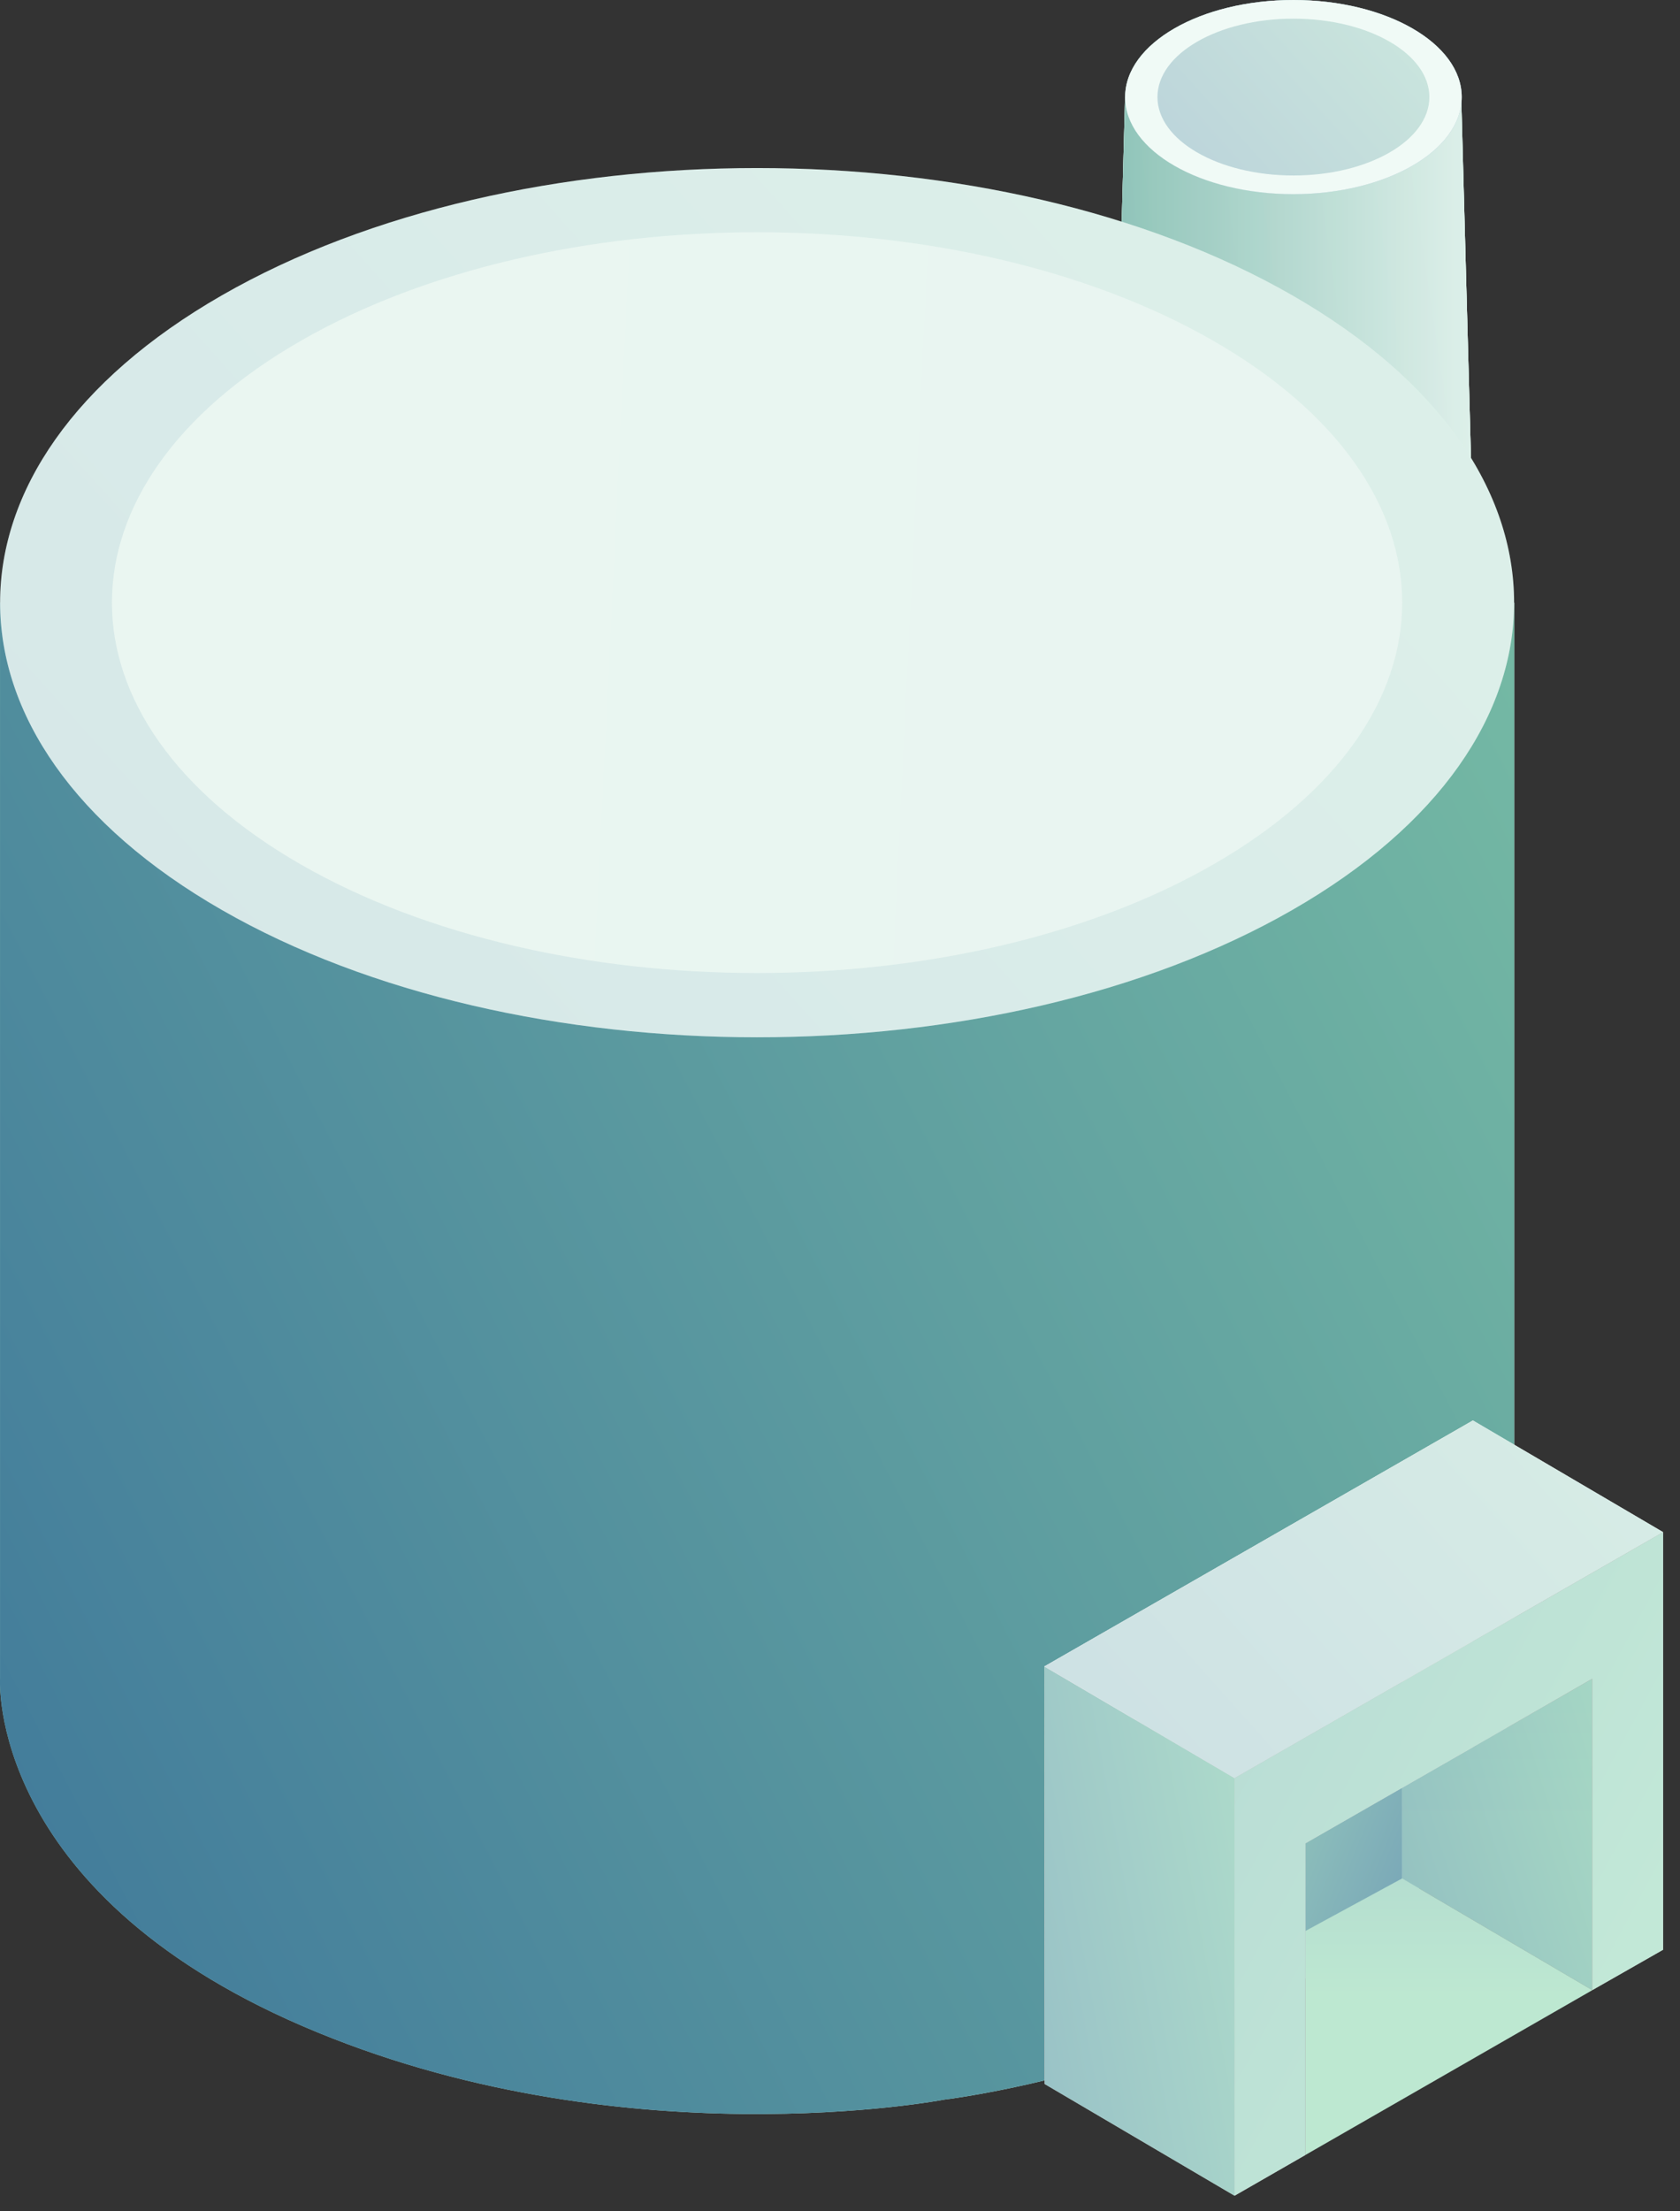 <svg width="57" height="75" viewBox="0 0 57 75" fill="none" xmlns="http://www.w3.org/2000/svg">
<rect x="0" y="0" width="57" height="75" fill="#333333" stroke="none"/>
<path d="M49.577 3.292L50.748 46.643C50.47 49.906 45.58 50.477 45.58 50.477C45.58 50.477 42.622 51.047 39.753 49.804C36.883 48.56 37 46.629 37 46.629L38.172 3.292H49.577Z" fill="#848387"/>
<path d="M49.577 3.292L50.748 46.643C50.47 49.906 45.58 50.477 45.58 50.477C45.58 50.477 42.622 51.047 39.753 49.804C36.883 48.56 37 46.629 37 46.629L38.172 3.292H49.577Z" fill="#D4F2E4"/>
<path d="M49.577 3.292L50.748 46.643C50.47 49.906 45.58 50.477 45.58 50.477C45.58 50.477 42.622 51.047 39.753 49.804C36.883 48.56 37 46.629 37 46.629L38.172 3.292H49.577Z" fill="#D4F2E4"/>
<path d="M49.577 3.292L50.748 46.643C50.47 49.906 45.58 50.477 45.58 50.477C45.58 50.477 42.622 51.047 39.753 49.804C36.883 48.56 37 46.629 37 46.629L38.172 3.292H49.577Z" fill="url(#paint0_linear_501_36579)"/>
<path d="M49.577 3.292L50.748 46.643C50.47 49.906 45.58 50.477 45.58 50.477C45.58 50.477 42.622 51.047 39.753 49.804C36.883 48.56 37 46.629 37 46.629L38.172 3.292H49.577Z" fill="url(#paint1_linear_501_36579)" fill-opacity="0.1"/>
<path d="M43.884 6.585C40.73 6.585 38.174 5.111 38.174 3.292C38.174 1.474 40.73 0 43.884 0C47.037 0 49.594 1.474 49.594 3.292C49.594 5.111 47.037 6.585 43.884 6.585Z" fill="#F0FAF6"/>
<path d="M43.884 6.585C40.73 6.585 38.174 5.111 38.174 3.292C38.174 1.474 40.73 0 43.884 0C47.037 0 49.594 1.474 49.594 3.292C49.594 5.111 47.037 6.585 43.884 6.585Z" fill="url(#paint2_linear_501_36579)" fill-opacity="0.5"/>
<path d="M43.884 6.585C40.73 6.585 38.174 5.111 38.174 3.292C38.174 1.474 40.73 0 43.884 0C47.037 0 49.594 1.474 49.594 3.292C49.594 5.111 47.037 6.585 43.884 6.585Z" fill="#F0FAF6"/>
<path d="M43.883 5.952C41.336 5.952 39.271 4.761 39.271 3.292C39.271 1.824 41.336 0.633 43.883 0.633C46.431 0.633 48.496 1.824 48.496 3.292C48.496 4.761 46.431 5.952 43.883 5.952Z" fill="#F0FAF6"/>
<path d="M43.883 5.952C41.336 5.952 39.271 4.761 39.271 3.292C39.271 1.824 41.336 0.633 43.883 0.633C46.431 0.633 48.496 1.824 48.496 3.292C48.496 4.761 46.431 5.952 43.883 5.952Z" fill="url(#paint3_linear_501_36579)" fill-opacity="0.3"/>
<path d="M0.002 20.444H51.375V56.924C50.352 69.043 32.035 71.212 32.035 71.212C32.035 71.212 21.002 73.338 10.273 68.721C-0.457 64.094 0.002 56.924 0.002 56.924V20.444Z" fill="url(#paint4_linear_501_36579)"/>
<path d="M0.002 20.444H51.375V56.924C50.352 69.043 32.035 71.212 32.035 71.212C32.035 71.212 21.002 73.338 10.273 68.721C-0.457 64.094 0.002 56.924 0.002 56.924V20.444Z" fill="url(#paint5_linear_501_36579)" fill-opacity="0.1"/>
<path d="M0.002 20.444H51.375V56.924C50.352 69.043 32.035 71.212 32.035 71.212C32.035 71.212 21.002 73.338 10.273 68.721C-0.457 64.094 0.002 56.924 0.002 56.924V20.444Z" fill="url(#paint6_linear_501_36579)"/>
<path d="M7.526 10.018C17.557 4.26 33.818 4.26 43.848 10.018C53.879 15.776 53.879 25.104 43.848 30.862C33.818 36.621 17.557 36.621 7.526 30.862C-2.504 25.104 -2.504 15.776 7.526 10.018Z" fill="#F0FAF6"/>
<path d="M7.526 10.018C17.557 4.26 33.818 4.26 43.848 10.018C53.879 15.776 53.879 25.104 43.848 30.862C33.818 36.621 17.557 36.621 7.526 30.862C-2.504 25.104 -2.504 15.776 7.526 10.018Z" fill="url(#paint7_linear_501_36579)" fill-opacity="0.15"/>
<path d="M10.209 11.557C18.757 6.65 32.615 6.65 41.163 11.557C49.711 16.465 49.711 24.414 41.163 29.321C32.615 34.229 18.757 34.229 10.209 29.321C1.661 24.414 1.661 16.465 10.209 11.557Z" fill="#F0FAF6"/>
<path d="M10.209 11.557C18.757 6.65 32.615 6.65 41.163 11.557C49.711 16.465 49.711 24.414 41.163 29.321C32.615 34.229 18.757 34.229 10.209 29.321C1.661 24.414 1.661 16.465 10.209 11.557Z" fill="url(#paint8_linear_501_36579)" fill-opacity="0.05"/>
<path d="M49.975 51.768L35.435 60.109V56.52L49.975 48.178V51.768Z" fill="#EFEFEF"/>
<path d="M49.975 62.341L47.574 63.711V52.111L49.975 50.741V62.341Z" fill="#EFEFEF"/>
<path d="M37.836 69.301L35.446 70.681L35.435 59.081L37.836 57.701V69.301Z" fill="#EFEFEF"/>
<path d="M41.887 74.471L35.447 70.684L35.436 56.522L41.887 60.309V74.471Z" fill="#AA989A"/>
<path d="M41.887 74.471L35.447 70.684L35.436 56.522L41.887 60.309V74.471Z" fill="#D4F2E4"/>
<path d="M41.887 74.471L35.447 70.684L35.436 56.522L41.887 60.309V74.471Z" fill="url(#paint9_linear_501_36579)" fill-opacity="0.4"/>
<path d="M54.025 67.498L47.575 63.711V60.629L54.025 56.935V67.498Z" fill="#D4F2E4"/>
<path d="M54.025 67.498L47.575 63.711V60.629L54.025 56.935V67.498Z" fill="url(#paint10_linear_501_36579)" fill-opacity="0.15"/>
<path d="M54.025 67.498L47.575 63.711V60.629L54.025 56.935V67.498Z" fill="url(#paint11_linear_501_36579)" fill-opacity="0.4"/>
<path d="M56.426 51.965L41.887 60.307L35.436 56.52L49.975 48.178L56.426 51.965Z" fill="#EFEFEF"/>
<path d="M56.426 51.965L41.887 60.307L35.436 56.52L49.975 48.178L56.426 51.965Z" fill="#F0FAF6"/>
<path d="M56.426 51.965L41.887 60.307L35.436 56.52L49.975 48.178L56.426 51.965Z" fill="url(#paint12_linear_501_36579)" fill-opacity="0.2"/>
<path d="M47.574 63.711L44.286 65.496V62.518L47.574 60.63V63.711Z" fill="#D4F2E4"/>
<path d="M47.574 63.711L44.286 65.496V62.518L47.574 60.63V63.711Z" fill="url(#paint13_linear_501_36579)" fill-opacity="0.6"/>
<path d="M54.025 67.498L44.287 73.09V65.496L47.575 63.711L54.025 67.498Z" fill="#D4F2E4"/>
<path d="M54.025 67.498L44.287 73.09V65.496L47.575 63.711L54.025 67.498Z" fill="url(#paint14_linear_501_36579)" fill-opacity="0.3"/>
<path fill-rule="evenodd" clip-rule="evenodd" d="M41.887 63.897L41.887 63.898V60.308L56.426 51.966V54.518V55.556V66.128L54.025 67.497V56.933L44.288 62.52V73.09L41.887 74.47V63.897Z" fill="#D0C5C5"/>
<path fill-rule="evenodd" clip-rule="evenodd" d="M41.887 63.897L41.887 63.898V60.308L56.426 51.966V54.518V55.556V66.128L54.025 67.497V56.933L44.288 62.52V73.09L41.887 74.47V63.897Z" fill="#D4F2E4"/>
<path fill-rule="evenodd" clip-rule="evenodd" d="M41.887 63.897L41.887 63.898V60.308L56.426 51.966V54.518V55.556V66.128L54.025 67.497V56.933L44.288 62.52V73.09L41.887 74.47V63.897Z" fill="url(#paint15_linear_501_36579)" fill-opacity="0.2"/>
<defs>
<linearGradient id="paint0_linear_501_36579" x1="50.748" y1="22.924" x2="37" y2="22.924" gradientUnits="userSpaceOnUse">
<stop stop-color="#F0FAF6"/>
<stop offset="1" stop-color="#91C7B8"/>
</linearGradient>
<linearGradient id="paint1_linear_501_36579" x1="30.219" y1="74.855" x2="68.828" y2="69.067" gradientUnits="userSpaceOnUse">
<stop stop-color="#245795"/>
<stop offset="1" stop-color="#8AD3A8"/>
</linearGradient>
<linearGradient id="paint2_linear_501_36579" x1="54.071" y1="12.654" x2="30.368" y2="-12.105" gradientUnits="userSpaceOnUse">
<stop stop-color="#245795"/>
<stop offset="1" stop-color="#8AD3A8"/>
</linearGradient>
<linearGradient id="paint3_linear_501_36579" x1="34.721" y1="8.678" x2="49.431" y2="-4.485" gradientUnits="userSpaceOnUse">
<stop stop-color="#245795"/>
<stop offset="1" stop-color="#8AD3A8"/>
</linearGradient>
<linearGradient id="paint4_linear_501_36579" x1="51.374" y1="46.086" x2="0.001" y2="46.086" gradientUnits="userSpaceOnUse">
<stop stop-color="#F0FAF6"/>
<stop offset="1" stop-color="#91C7B8"/>
</linearGradient>
<linearGradient id="paint5_linear_501_36579" x1="-25.338" y1="97.967" x2="91.051" y2="37.777" gradientUnits="userSpaceOnUse">
<stop stop-color="#245795"/>
<stop offset="1" stop-color="#8AD3A8"/>
</linearGradient>
<linearGradient id="paint6_linear_501_36579" x1="-25.338" y1="97.967" x2="91.051" y2="37.777" gradientUnits="userSpaceOnUse">
<stop stop-color="#245795"/>
<stop offset="1" stop-color="#8AD3A8"/>
</linearGradient>
<linearGradient id="paint7_linear_501_36579" x1="-25.33" y1="50.289" x2="56.243" y2="-23.041" gradientUnits="userSpaceOnUse">
<stop stop-color="#245795"/>
<stop offset="1" stop-color="#8AD3A8"/>
</linearGradient>
<linearGradient id="paint8_linear_501_36579" x1="151.999" y1="12.5" x2="-27.954" y2="3.753" gradientUnits="userSpaceOnUse">
<stop stop-color="#245795"/>
<stop offset="1" stop-color="#8AD3A8"/>
</linearGradient>
<linearGradient id="paint9_linear_501_36579" x1="32.255" y1="83.669" x2="50.161" y2="80.35" gradientUnits="userSpaceOnUse">
<stop stop-color="#245795"/>
<stop offset="1" stop-color="#8AD3A8"/>
</linearGradient>
<linearGradient id="paint10_linear_501_36579" x1="50.795" y1="44.894" x2="50.795" y2="61.587" gradientUnits="userSpaceOnUse">
<stop stop-color="#245795"/>
<stop offset="1" stop-color="#8AD3A8"/>
</linearGradient>
<linearGradient id="paint11_linear_501_36579" x1="44.394" y1="72.91" x2="61.242" y2="67.602" gradientUnits="userSpaceOnUse">
<stop stop-color="#245795"/>
<stop offset="1" stop-color="#8AD3A8"/>
</linearGradient>
<linearGradient id="paint12_linear_501_36579" x1="25.084" y1="66.522" x2="58.619" y2="36.581" gradientUnits="userSpaceOnUse">
<stop stop-color="#245795"/>
<stop offset="1" stop-color="#8AD3A8"/>
</linearGradient>
<linearGradient id="paint13_linear_501_36579" x1="48.863" y1="69.981" x2="36.621" y2="64.999" gradientUnits="userSpaceOnUse">
<stop stop-color="#245795"/>
<stop offset="1" stop-color="#8AD3A8"/>
</linearGradient>
<linearGradient id="paint14_linear_501_36579" x1="49.148" y1="53.018" x2="49.148" y2="67.841" gradientUnits="userSpaceOnUse">
<stop stop-color="#245795"/>
<stop offset="1" stop-color="#8AD3A8"/>
</linearGradient>
<linearGradient id="paint15_linear_501_36579" x1="-0" y1="103.5" x2="32.925" y2="121.293" gradientUnits="userSpaceOnUse">
<stop stop-color="#245795"/>
<stop offset="1" stop-color="#8AD3A8"/>
</linearGradient>
</defs>
</svg>
